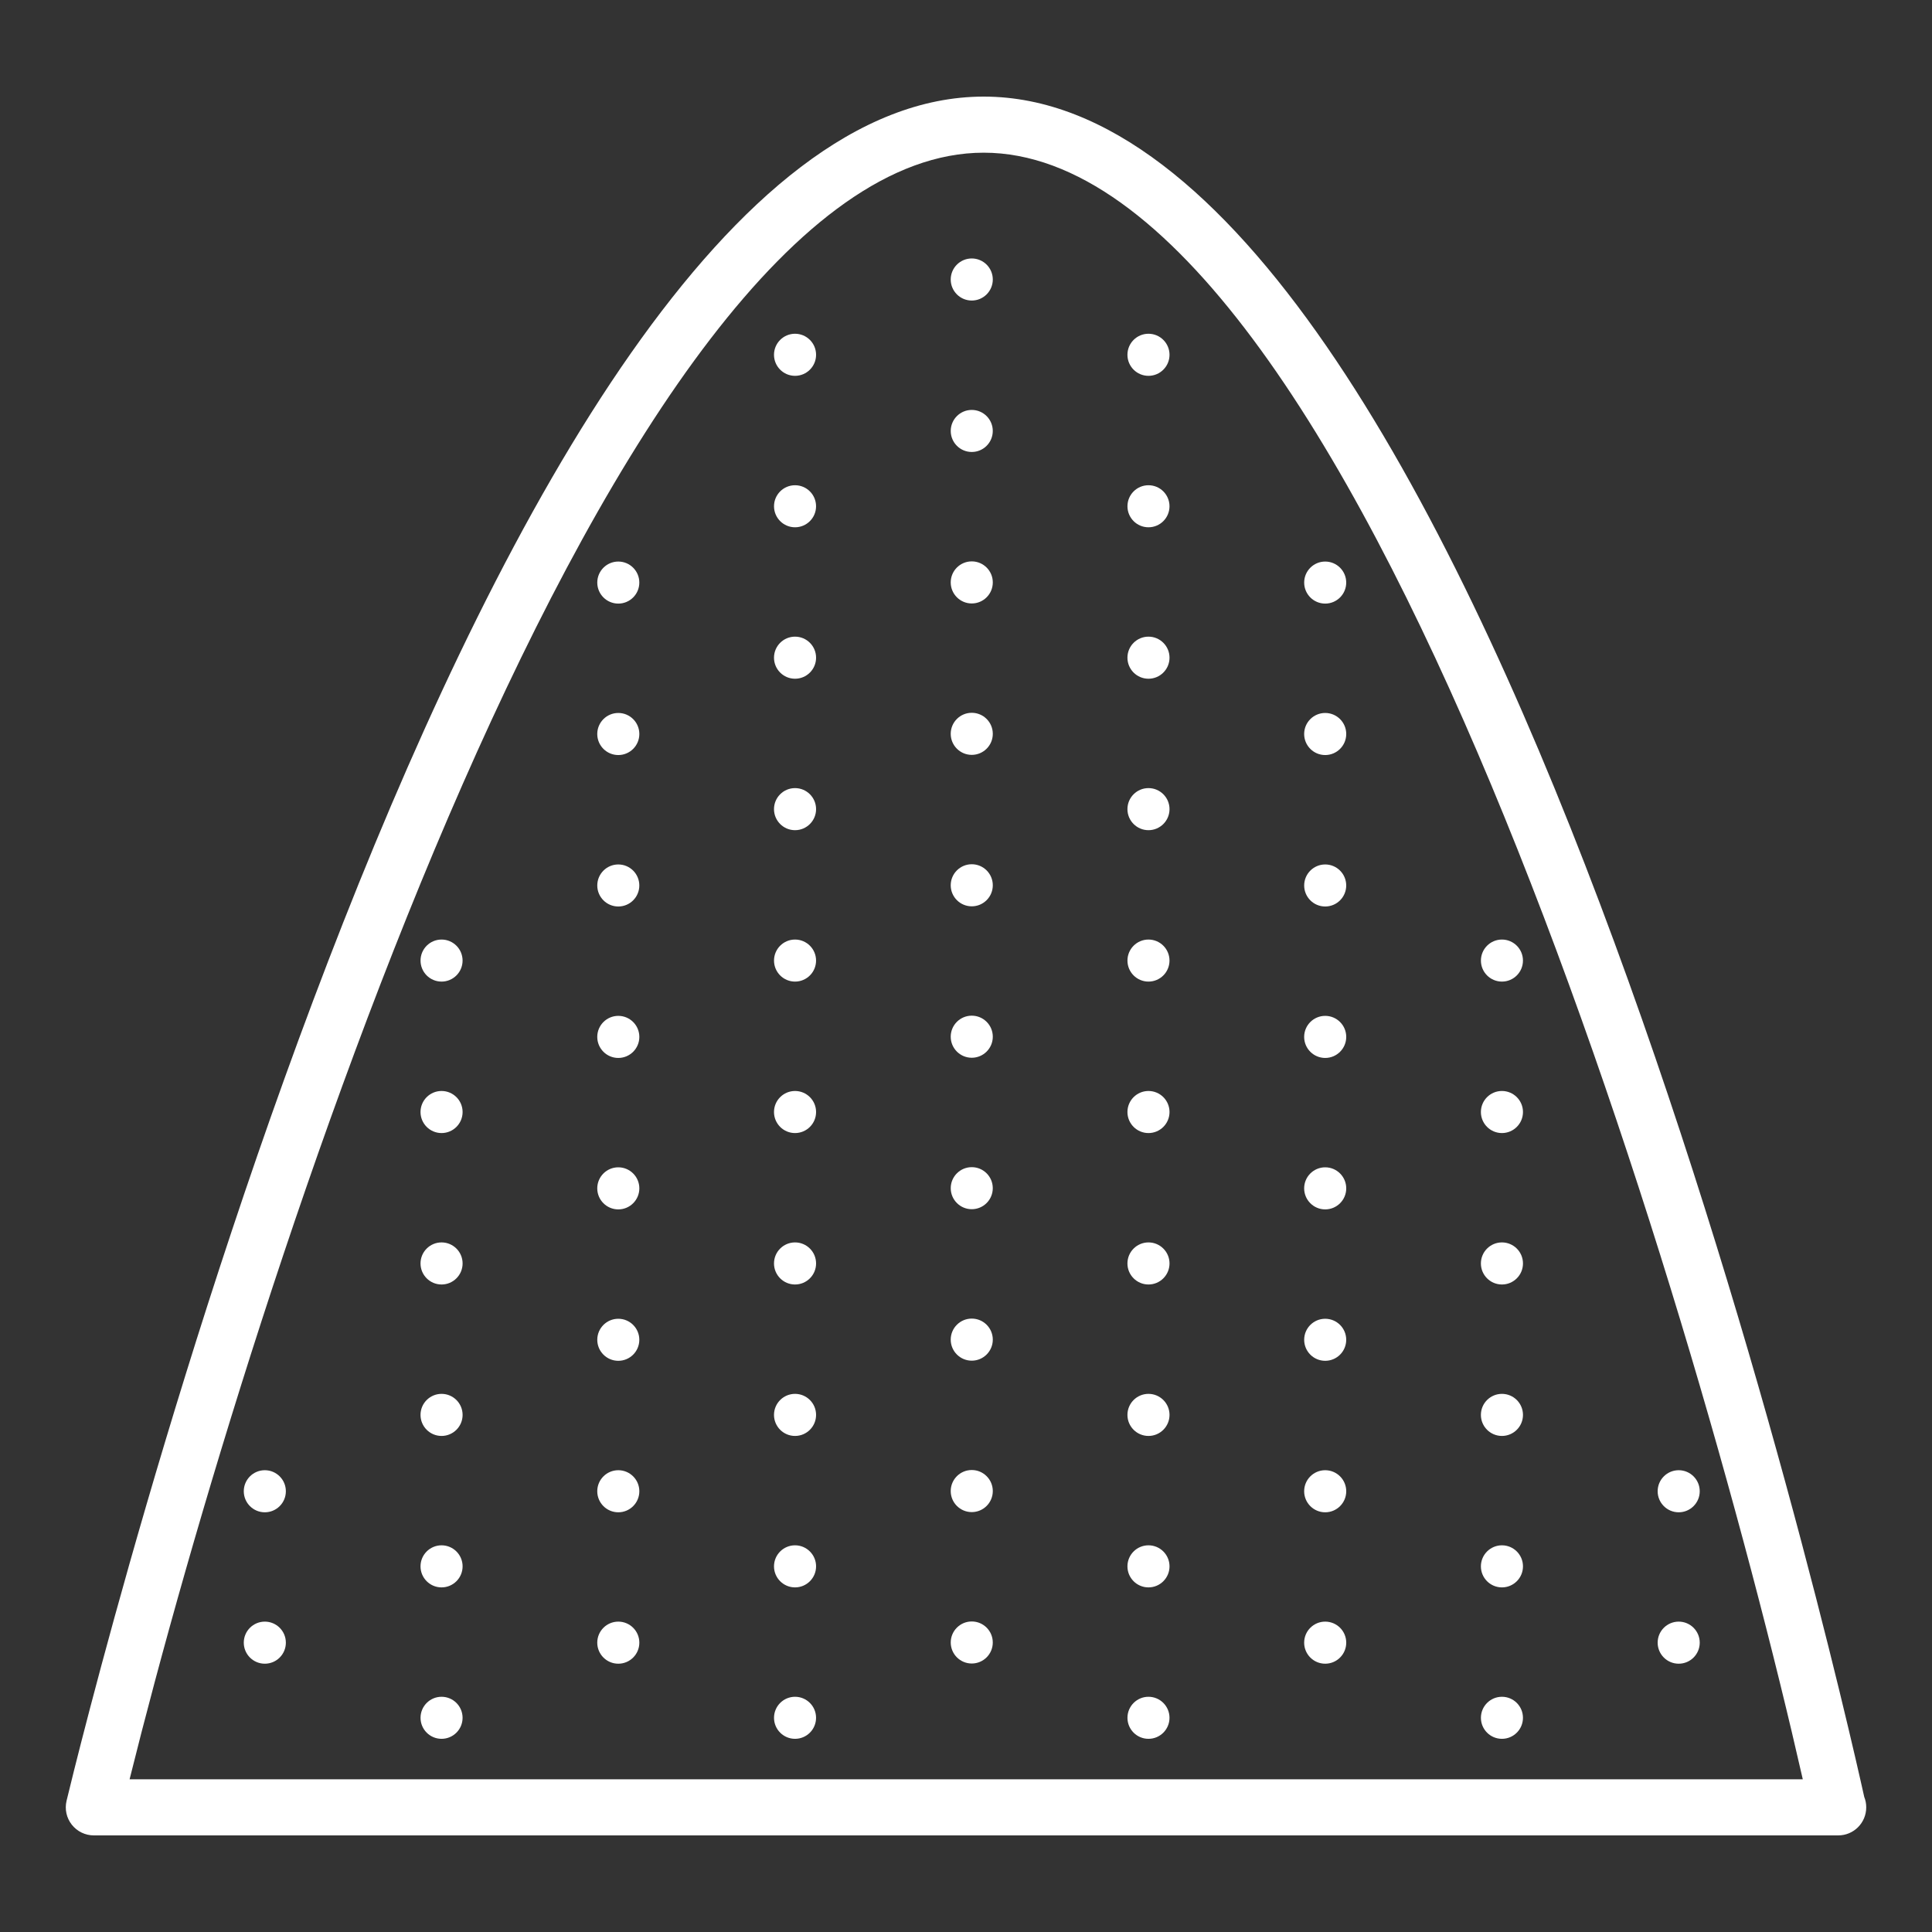 <?xml version="1.0" encoding="utf-8"?>
<!-- Generator: Adobe Illustrator 16.0.0, SVG Export Plug-In . SVG Version: 6.00 Build 0)  -->
<!DOCTYPE svg PUBLIC "-//W3C//DTD SVG 1.1//EN" "http://www.w3.org/Graphics/SVG/1.1/DTD/svg11.dtd">
<svg version="1.1" id="Layer_1" xmlns="http://www.w3.org/2000/svg" xmlns:xlink="http://www.w3.org/1999/xlink" x="0px" y="0px"
	 width="100px" height="100px" viewBox="0 0 100 100" enable-background="new 0 0 100 100" xml:space="preserve">
<rect x="0" y="0" width="100" height="100" fill="#333333" stroke="none"/>
<g id="Layer_1_1_">
</g>
<g id="icons">
	<g>
		<path fill="#FFFFFF" d="M96.493,93.01C95.162,87.001,76.514,5,50.916,5C24.934,5,4.312,89.607,3.445,93.209
			c-0.103,0.434-0.004,0.889,0.272,1.238C3.993,94.796,4.412,95,4.857,95h90.268c0.008,0.001,0.016,0.001,0.02,0
			c0.804,0,1.451-0.65,1.451-1.452C96.596,93.357,96.561,93.176,96.493,93.01z M6.707,92.098
			C12.938,67.021,31.706,7.903,50.916,7.903c19.191,0,36.705,59.143,42.396,84.193H6.707V92.098z"/>
		<circle fill="#FFFFFF" cx="50.298" cy="85.015" r="1.088"/>
		<circle fill="#FFFFFF" cx="50.298" cy="77.177" r="1.089"/>
		<circle fill="#FFFFFF" cx="50.298" cy="69.339" r="1.089"/>
		<circle fill="#FFFFFF" cx="50.298" cy="61.5" r="1.088"/>
		<circle fill="#FFFFFF" cx="50.298" cy="53.66" r="1.089"/>
		<circle fill="#FFFFFF" cx="50.298" cy="45.822" r="1.089"/>
		<circle fill="#FFFFFF" cx="50.298" cy="37.983" r="1.089"/>
		<circle fill="#FFFFFF" cx="50.298" cy="30.146" r="1.089"/>
		<circle fill="#FFFFFF" cx="50.298" cy="22.306" r="1.088"/>
		<circle fill="#FFFFFF" cx="50.298" cy="14.467" r="1.089"/>
		<circle fill="#FFFFFF" cx="32.003" cy="85.024" r="1.089"/>
		<circle fill="#FFFFFF" cx="32.003" cy="77.187" r="1.089"/>
		<circle fill="#FFFFFF" cx="32.003" cy="69.347" r="1.088"/>
		<circle fill="#FFFFFF" cx="32.003" cy="61.509" r="1.089"/>
		<circle fill="#FFFFFF" cx="32.003" cy="53.67" r="1.089"/>
		<circle fill="#FFFFFF" cx="32.003" cy="45.832" r="1.088"/>
		<circle fill="#FFFFFF" cx="32.003" cy="37.992" r="1.089"/>
		<circle fill="#FFFFFF" cx="32.003" cy="30.154" r="1.088"/>
		<circle fill="#FFFFFF" cx="13.707" cy="85.024" r="1.089"/>
		<circle fill="#FFFFFF" cx="13.707" cy="77.187" r="1.089"/>
		<circle fill="#FFFFFF" cx="41.151" cy="88.913" r="1.088"/>
		<circle fill="#FFFFFF" cx="41.151" cy="81.074" r="1.089"/>
		<circle fill="#FFFFFF" cx="41.151" cy="73.235" r="1.089"/>
		<circle fill="#FFFFFF" cx="41.151" cy="65.396" r="1.089"/>
		<circle fill="#FFFFFF" cx="41.151" cy="57.558" r="1.089"/>
		<circle fill="#FFFFFF" cx="41.151" cy="49.719" r="1.088"/>
		<circle fill="#FFFFFF" cx="41.151" cy="41.881" r="1.089"/>
		<circle fill="#FFFFFF" cx="41.151" cy="34.042" r="1.089"/>
		<circle fill="#FFFFFF" cx="41.151" cy="26.204" r="1.088"/>
		<circle fill="#FFFFFF" cx="41.151" cy="18.364" r="1.089"/>
		<circle fill="#FFFFFF" cx="22.855" cy="88.913" r="1.088"/>
		<circle fill="#FFFFFF" cx="22.855" cy="81.074" r="1.089"/>
		<circle fill="#FFFFFF" cx="22.855" cy="73.235" r="1.089"/>
		<circle fill="#FFFFFF" cx="22.855" cy="65.396" r="1.089"/>
		<circle fill="#FFFFFF" cx="22.855" cy="57.558" r="1.089"/>
		<circle fill="#FFFFFF" cx="22.855" cy="49.719" r="1.088"/>
		<circle fill="#FFFFFF" cx="68.592" cy="85.024" r="1.089"/>
		<circle fill="#FFFFFF" cx="68.592" cy="77.187" r="1.089"/>
		<circle fill="#FFFFFF" cx="68.592" cy="69.347" r="1.088"/>
		<circle fill="#FFFFFF" cx="68.592" cy="61.509" r="1.089"/>
		<circle fill="#FFFFFF" cx="68.592" cy="53.67" r="1.089"/>
		<circle fill="#FFFFFF" cx="68.592" cy="45.832" r="1.088"/>
		<circle fill="#FFFFFF" cx="68.592" cy="37.992" r="1.089"/>
		<circle fill="#FFFFFF" cx="68.592" cy="30.154" r="1.088"/>
		<circle fill="#FFFFFF" cx="86.889" cy="85.024" r="1.089"/>
		<circle fill="#FFFFFF" cx="86.889" cy="77.187" r="1.089"/>
		<circle fill="#FFFFFF" cx="59.445" cy="88.913" r="1.088"/>
		<circle fill="#FFFFFF" cx="59.445" cy="81.074" r="1.089"/>
		<circle fill="#FFFFFF" cx="59.445" cy="73.235" r="1.089"/>
		<circle fill="#FFFFFF" cx="59.445" cy="65.396" r="1.089"/>
		<circle fill="#FFFFFF" cx="59.445" cy="57.558" r="1.089"/>
		<circle fill="#FFFFFF" cx="59.445" cy="49.719" r="1.088"/>
		<circle fill="#FFFFFF" cx="59.445" cy="41.881" r="1.089"/>
		<circle fill="#FFFFFF" cx="59.445" cy="34.042" r="1.089"/>
		<circle fill="#FFFFFF" cx="59.445" cy="26.204" r="1.088"/>
		<circle fill="#FFFFFF" cx="59.445" cy="18.364" r="1.089"/>
		<circle fill="#FFFFFF" cx="77.74" cy="88.913" r="1.088"/>
		<circle fill="#FFFFFF" cx="77.74" cy="81.074" r="1.089"/>
		<circle fill="#FFFFFF" cx="77.74" cy="73.235" r="1.089"/>
		<circle fill="#FFFFFF" cx="77.74" cy="65.396" r="1.089"/>
		<circle fill="#FFFFFF" cx="77.74" cy="57.558" r="1.089"/>
		<circle fill="#FFFFFF" cx="77.74" cy="49.719" r="1.088"/>
	</g>
</g>
</svg>
